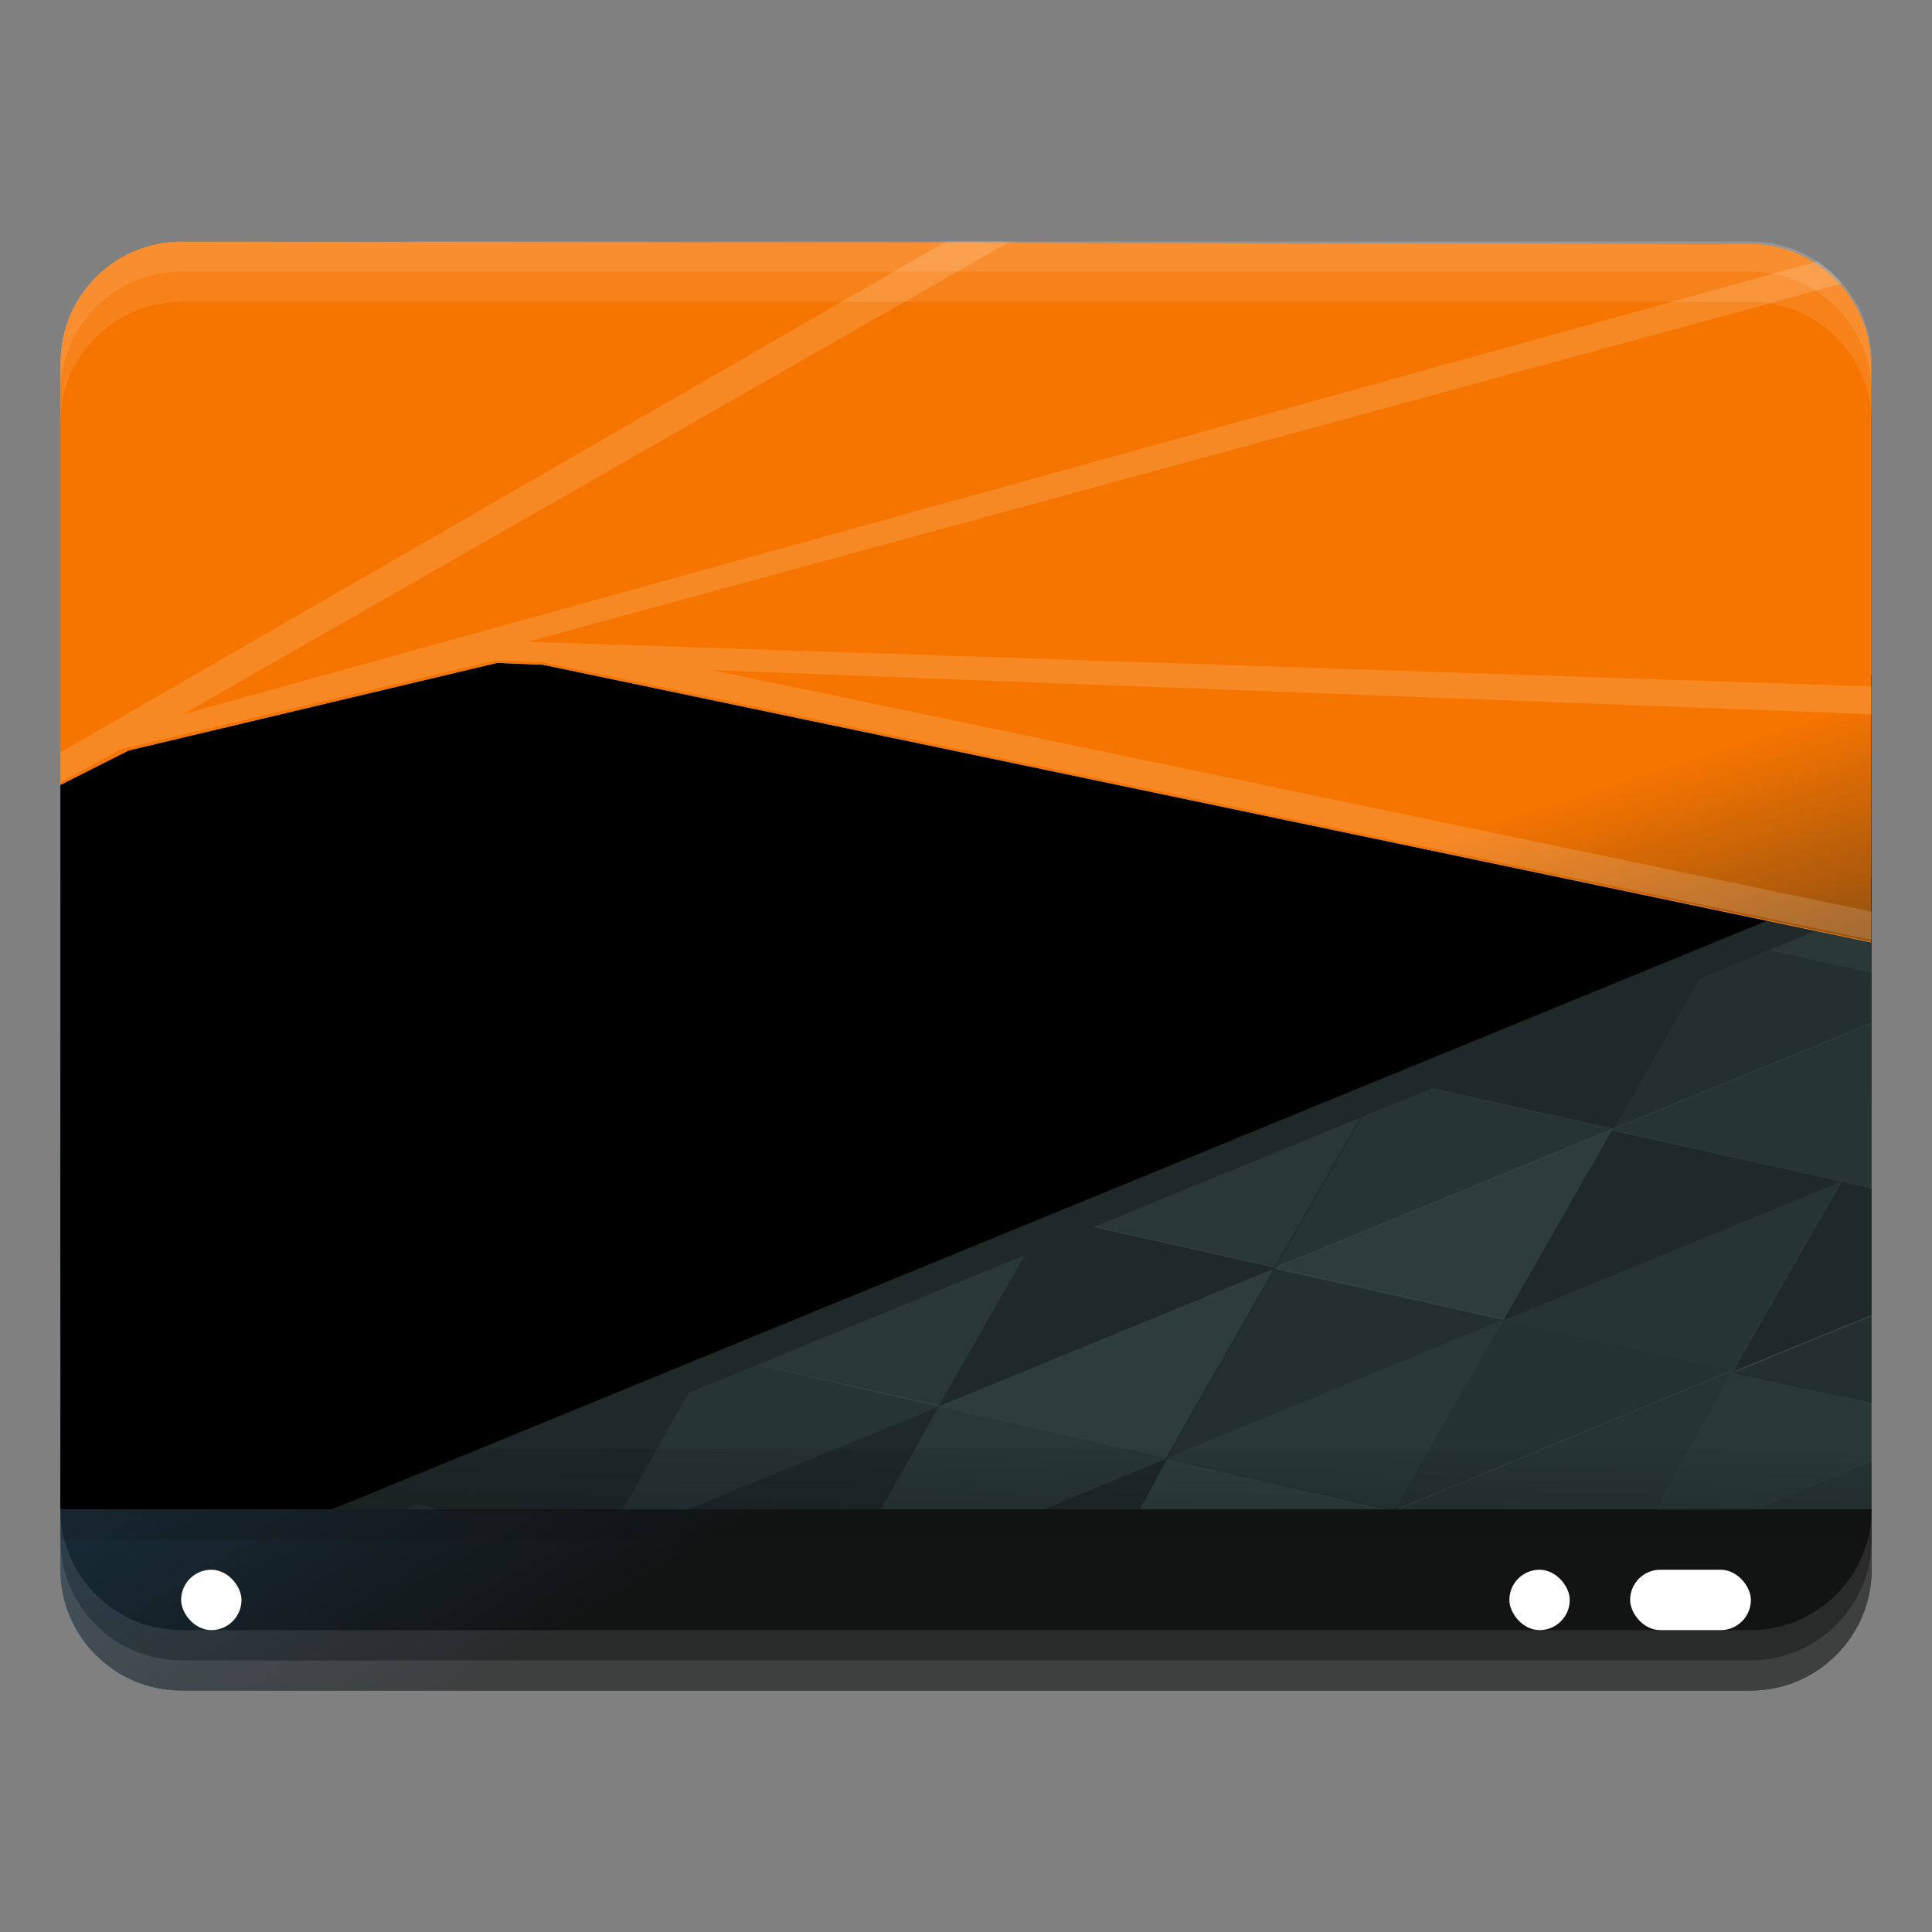 <svg height="32" version="1.1" width="32" xmlns="http://www.w3.org/2000/svg" xmlns:svg="http://www.w3.org/2000/svg" xmlns:xlink="http://www.w3.org/1999/xlink">
<rect width="100%" height="100%" fill="#808080" stroke="none"/>
<defs id="primary-definitions">
<style id="current-color-scheme" type="text/css">
      .ColorScheme-Text           { color:#fff; }
      .ColorScheme-Background     { color:#111; }
      .ColorScheme-Highlight      { color:#3daefd; }
      .ColorScheme-ViewBackground { color:#000; }
      .ColorScheme-PositiveText   { color:#27ae60; }
      .ColorScheme-NeutralText    { color:#f67400; }
      .ColorScheme-NegativeText   { color:#da4453; }
    </style>
<style id="extended-color-scheme" type="text/css">
      .ExScheme-Black     { color:#3e3e3e; }
      .ExScheme-White     { color:#fcfcfc; }
      .ExScheme-Grey-1    { color:#cfd5d5; }
      .ExScheme-Grey-2    { color:#909c9c; }
      .ExScheme-Grey-3    { color:#536161; }
      .ExScheme-Red-1     { color:#ffafa5; }
      .ExScheme-Red-2     { color:#bf4231; }
      .ExScheme-Red-3     { color:#4d2f2b; }
      .ExScheme-Green-1   { color:#abf9c7; }
      .ExScheme-Green-2   { color:#3bb566; }
      .ExScheme-Green-3   { color:#377d50; }
      .ExScheme-Blue-1    { color:#abdaf9; }
      .ExScheme-Blue-2    { color:#3daefd; }
      .ExScheme-Blue-3    { color:#2b3c4d; }
      .ExScheme-Yellow-1  { color:#faffa5; }
      .ExScheme-Yellow-2  { color:#cac726; }
      .ExScheme-Yellow-3  { color:#4b4d2b; }
      .ExScheme-Orange-1  { color:#ffdaa5; }
      .ExScheme-Orange-2  { color:#ff9701; }
      .ExScheme-Orange-3  { color:#4d372b; }
      .ExScheme-Brown-1   { color:#e9d6bb; }
      .ExScheme-Brown-2   { color:#997657; }
      .ExScheme-Brown-3   { color:#433a35; }
      .ExScheme-Purple-1  { color:#e2abf9; }
      .ExScheme-Purple-2  { color:#b401ff; }
      .ExScheme-Purple-3  { color:#432b4d; }
      .ExScheme-Cyan-1    { color:#b2f2e6; }
      .ExScheme-Cyan-2    { color:#31bfa6; }
      .ExScheme-Cyan-3    { color:#2b4d47; }
      .ExScheme-Magenta-1 { color:#f8a6d8; }
      .ExScheme-Magenta-2 { color:#f00091; }
      .ExScheme-Magenta-3 { color:#770048; }
    </style>
<linearGradient id="u4M">
<stop offset="0"/>
<stop offset="1" stop-opacity="0"/>
</linearGradient>
<linearGradient id="u4N">
<stop offset="0" stop-color="#fff"/>
<stop offset="1" stop-color="#fff" stop-opacity="0"/>
</linearGradient>
<linearGradient id="u4O">
<stop offset="0" stop-color="#172525"/>
<stop offset="1" stop-color="#172525" stop-opacity="0"/>
</linearGradient><linearGradient gradientTransform="rotate(-20.84 -5.56 73.9)" gradientUnits="userSpaceOnUse" id="u4P" x1="-12" x2="-12" xlink:href="#u4M" y1="33" y2="31"/><radialGradient cx="19.74" cy="-20.34" gradientTransform="matrix(-.33 .1 -.03 -.1 31.9 3.93)" gradientUnits="userSpaceOnUse" id="u4Q" r="15" spreadMethod="reflect" xlink:href="#u4M"/><linearGradient gradientTransform="matrix(.8 .16 -.13 .65 13.03 1.4)" gradientUnits="userSpaceOnUse" id="u4R" x1="9" x2="9" xlink:href="#u4M" y1="14" y2="20"/><linearGradient id="u4S" xlink:href="#u4M" y1="1" y2="0"/><linearGradient gradientTransform="matrix(-1,0,0,1,32,1)" gradientUnits="userSpaceOnUse" id="u4T" x1="21.07" x2="24.74" xlink:href="#u4O" y1="24.96" y2="18.89"/><linearGradient gradientUnits="userSpaceOnUse" id="u4U" x1="23.6" x2="22.05" xlink:href="#u4O" y1="19.29" y2="14.47"/><path d="M 2,6 1,13 V 25 h 6 l 23,-10 z" id="u4V"></path><path d="m3 4c-1.1 0-2 .9-2 2v7l1.13-.57 6.1-1.45.76.03 22 4.6v-9.57c0-1.1-.9-2-2-2z" id="u4W"></path></defs>
<g id="content" transform="translate(0,0)"><path class="ColorScheme-Highlight" d="m15 21-14 4v1c0 1.1.9 2 2 2h26c1.1 0 2-.9 2-2v-1z" fill="currentColor"/><path d="m15 23-14 2v1c0 1.1.9 2 2 2h26c1.1 0 2-.9 2-2v-1z" fill="url(#u4T)"/><use class="ColorScheme-Highlight" fill="currentColor" href="#u4V"></use><use fill="url(#u4Q)" href="#u4V" opacity=".075"></use><use href="#u4V" opacity=".5"></use><path d="m31 14.1-28.7 10.9h10.7l18-6.85z" fill="url(#u4P)" opacity=".4"/><path d="m1.73 4.47c-.44.37-.73.9-.73 1.53v6.37l30 6.24v-7.43z" fill="url(#u4R)" opacity=".4"/><path d="m31 14.54-25.5 10.46h25.5z" fill="#334545"/><g opacity=".4">
<path d="M 31,24.2 29.05,25 H 31 Z" opacity=".6"/>
<path d="m19.34 24.15-.5.85h4.2z" opacity=".3"/>
<path d="m28.7 22.7-5.54 2.3h4.25z" opacity=".6"/>
<path d="m24.9 21.86-5.6 2.3 3.7.85h.1z" opacity=".5"/>
<path d="m24.9 21.86-1.8 3.14h.03l5.54-2.3z" opacity=".7"/>
<path d="m19.34 24.15-2.06.85h1.6z"/>
<path d="m11.77 22.43-1.46 2.57h1.1l4.16-1.7z" opacity=".6"/>
<path d="m15.56 23.3 5.6-2.3-1.8 3.15z" opacity=".3"/>
<path d="m15.55 23.3-4.16 1.7h3.2z"/>
<path d="m15.55 23.3-.97 1.7h2.7l2.06-.85z" opacity=".5"/>
<path d="m11.77 22.43 5.6-2.3-1.8 3.15z" opacity=".5"/>
<path d="m21.14 21-5.6 2.3 1.8-3.15z"/>
<path d="m24.9 21.86-5.6 2.3 1.8-3.15z" opacity=".75"/>
<path d="m11.77 22.43-5.6 2.3 1.23.3h2.9z"/>
<path d="m6.2 24.7-.16.3h1.4z" opacity=".6"/>
<path d="m24.9 21.86 5.6-2.3-1.8 3.15z" opacity=".6"/>
<path d="m31 16.95-4.3 1.76 3.8.86.5-.87z" opacity=".6"/>
<path d="m21.14 21 5.6-2.3-1.8 3.15z" opacity=".3"/>
<path d="m30.5 19.57-5.6 2.3 1.8-3.15z"/>
<path d="m31 19.37-.5.2.5.1z" opacity=".6"/>
<path d="m30.5 19.57-1.8 3.15 2.3-.94v-2.1z"/>
<path d="m17.35 20.14 5.6-2.3-1.8 3.15z" opacity=".5"/>
<path d="m28.7 22.7-1.3 2.3h1.64l1.95-.8v-.95z" opacity=".5"/>
<path d="m31 21.8-2.3.94 2.3.5z" opacity=".75"/>
<path d="m22.93 17.85 5.6-2.3-1.8 3.15z"/>
<path d="m26.7 18.7-5.6 2.3 1.8-3.15z" opacity=".6"/>
<path d="m28.5 15.55-1.8 3.15 4.3-1.76v-.83z" opacity=".75"/>
<path d="m31 14.54-2.5 1 2.5.57z" opacity=".5"/>
<path d="m31 18.7-.5.87.5-.2z" opacity=".6"/>
<path d="m31 14.54-25.5 10.46h1.2l24.3-9.96z"/>
</g><path d="m3 4c-1.1 0-2 .9-2 2v7l1.13-.57 6.1-1.45.76.03 22 4.6v-9.57c0-1.1-.9-2-2-2z"/><use class="ColorScheme-Highlight" fill="currentColor" href="#u4W" opacity=".6"></use><use class="ColorScheme-NeutralText" fill="currentColor" href="#u4W" opacity=".15"></use><path class="ColorScheme-NeutralText" d="m3 4c-1.1 0-2 .9-2 2v7l1.13-.57 6.1-1.45.76.03 22.83v-5.8c0-1.1-.9-2-2-2z" fill="currentColor" opacity=".15"/><path class="ColorScheme-NeutralText" d="m3 4c-1.1 0-2 .9-2 2v7l1.13-.57 28.37-7.7c-.37-.4-.9-.7-1.5-.7z" fill="currentColor" opacity=".15"/><path class="ColorScheme-NeutralText" d="m3 4c-1.1 0-2 .9-2 2v7l15.7-9z" fill="currentColor" opacity=".15"/><path d="m11.73 11.1-2.73-.1 22 4.6v-3.74z" fill="url(#u4U)" opacity=".6"/><path d="m15.67 4-14.67 8.46v.5l1-.55 6.2-1.47.8.03 22 4.6v-.47l-19.2-4 19.2.73v-.46l-22.26-.74 21.76-5.93c-.1-.15-.26-.26-.4-.37l-27.07 7.5 13.7-7.83z" fill="#fffefc" opacity=".15"/><path class="ColorScheme-Background" d="m1 25v1c0 1.1.9 2 2 2h26c1.1 0 2-.9 2-2v-1z" fill="currentColor" opacity=".8"/><rect class="ColorScheme-Background" fill="currentColor" height=".5" opacity=".2" width="30" x="1" y="25"/><rect fill="url(#u4S)" height="1" opacity=".2" width="30" x="1" y="24"/><rect class="ColorScheme-Text" fill="currentColor" height="1" ry=".5" width="1" x="25" y="26"/><rect class="ColorScheme-Text" fill="currentColor" height="1" ry=".5" width="1" x="3" y="26"/><rect class="ColorScheme-Text" fill="currentColor" height="1" ry=".5" width="2" x="27" y="26"/><path d="m1 7v-1c0-1.1.9-2 2-2h26c1.1 0 2 .9 2 2v1c0-1.1-.9-2-2-2h-26c-1.1 0-2 .9-2 2z" fill="#fff" opacity=".1"/><path d="m1 6.5v-.5c0-1.1.9-2 2-2h26c1.1 0 2 .9 2 2v.5c0-1.1-.9-2-2-2h-26c-1.1 0-2 .9-2 2z" fill="#fff" opacity=".1"/><path class="ColorScheme-Text" d="m1 25v1c0 1.1.9 2 2 2h26c1.1 0 2-.9 2-2v-1c0 1.1-.9 2-2 2h-26c-1.1 0-2-.9-2-2z" fill="currentColor" opacity=".1"/><path class="ColorScheme-Text" d="m1 25.5v.5c0 1.1.9 2 2 2h26c1.1 0 2-.9 2-2v-.5c0 1.1-.9 2-2 2h-26c-1.1 0-2-.9-2-2z" fill="currentColor" opacity=".1"/></g>
</svg>